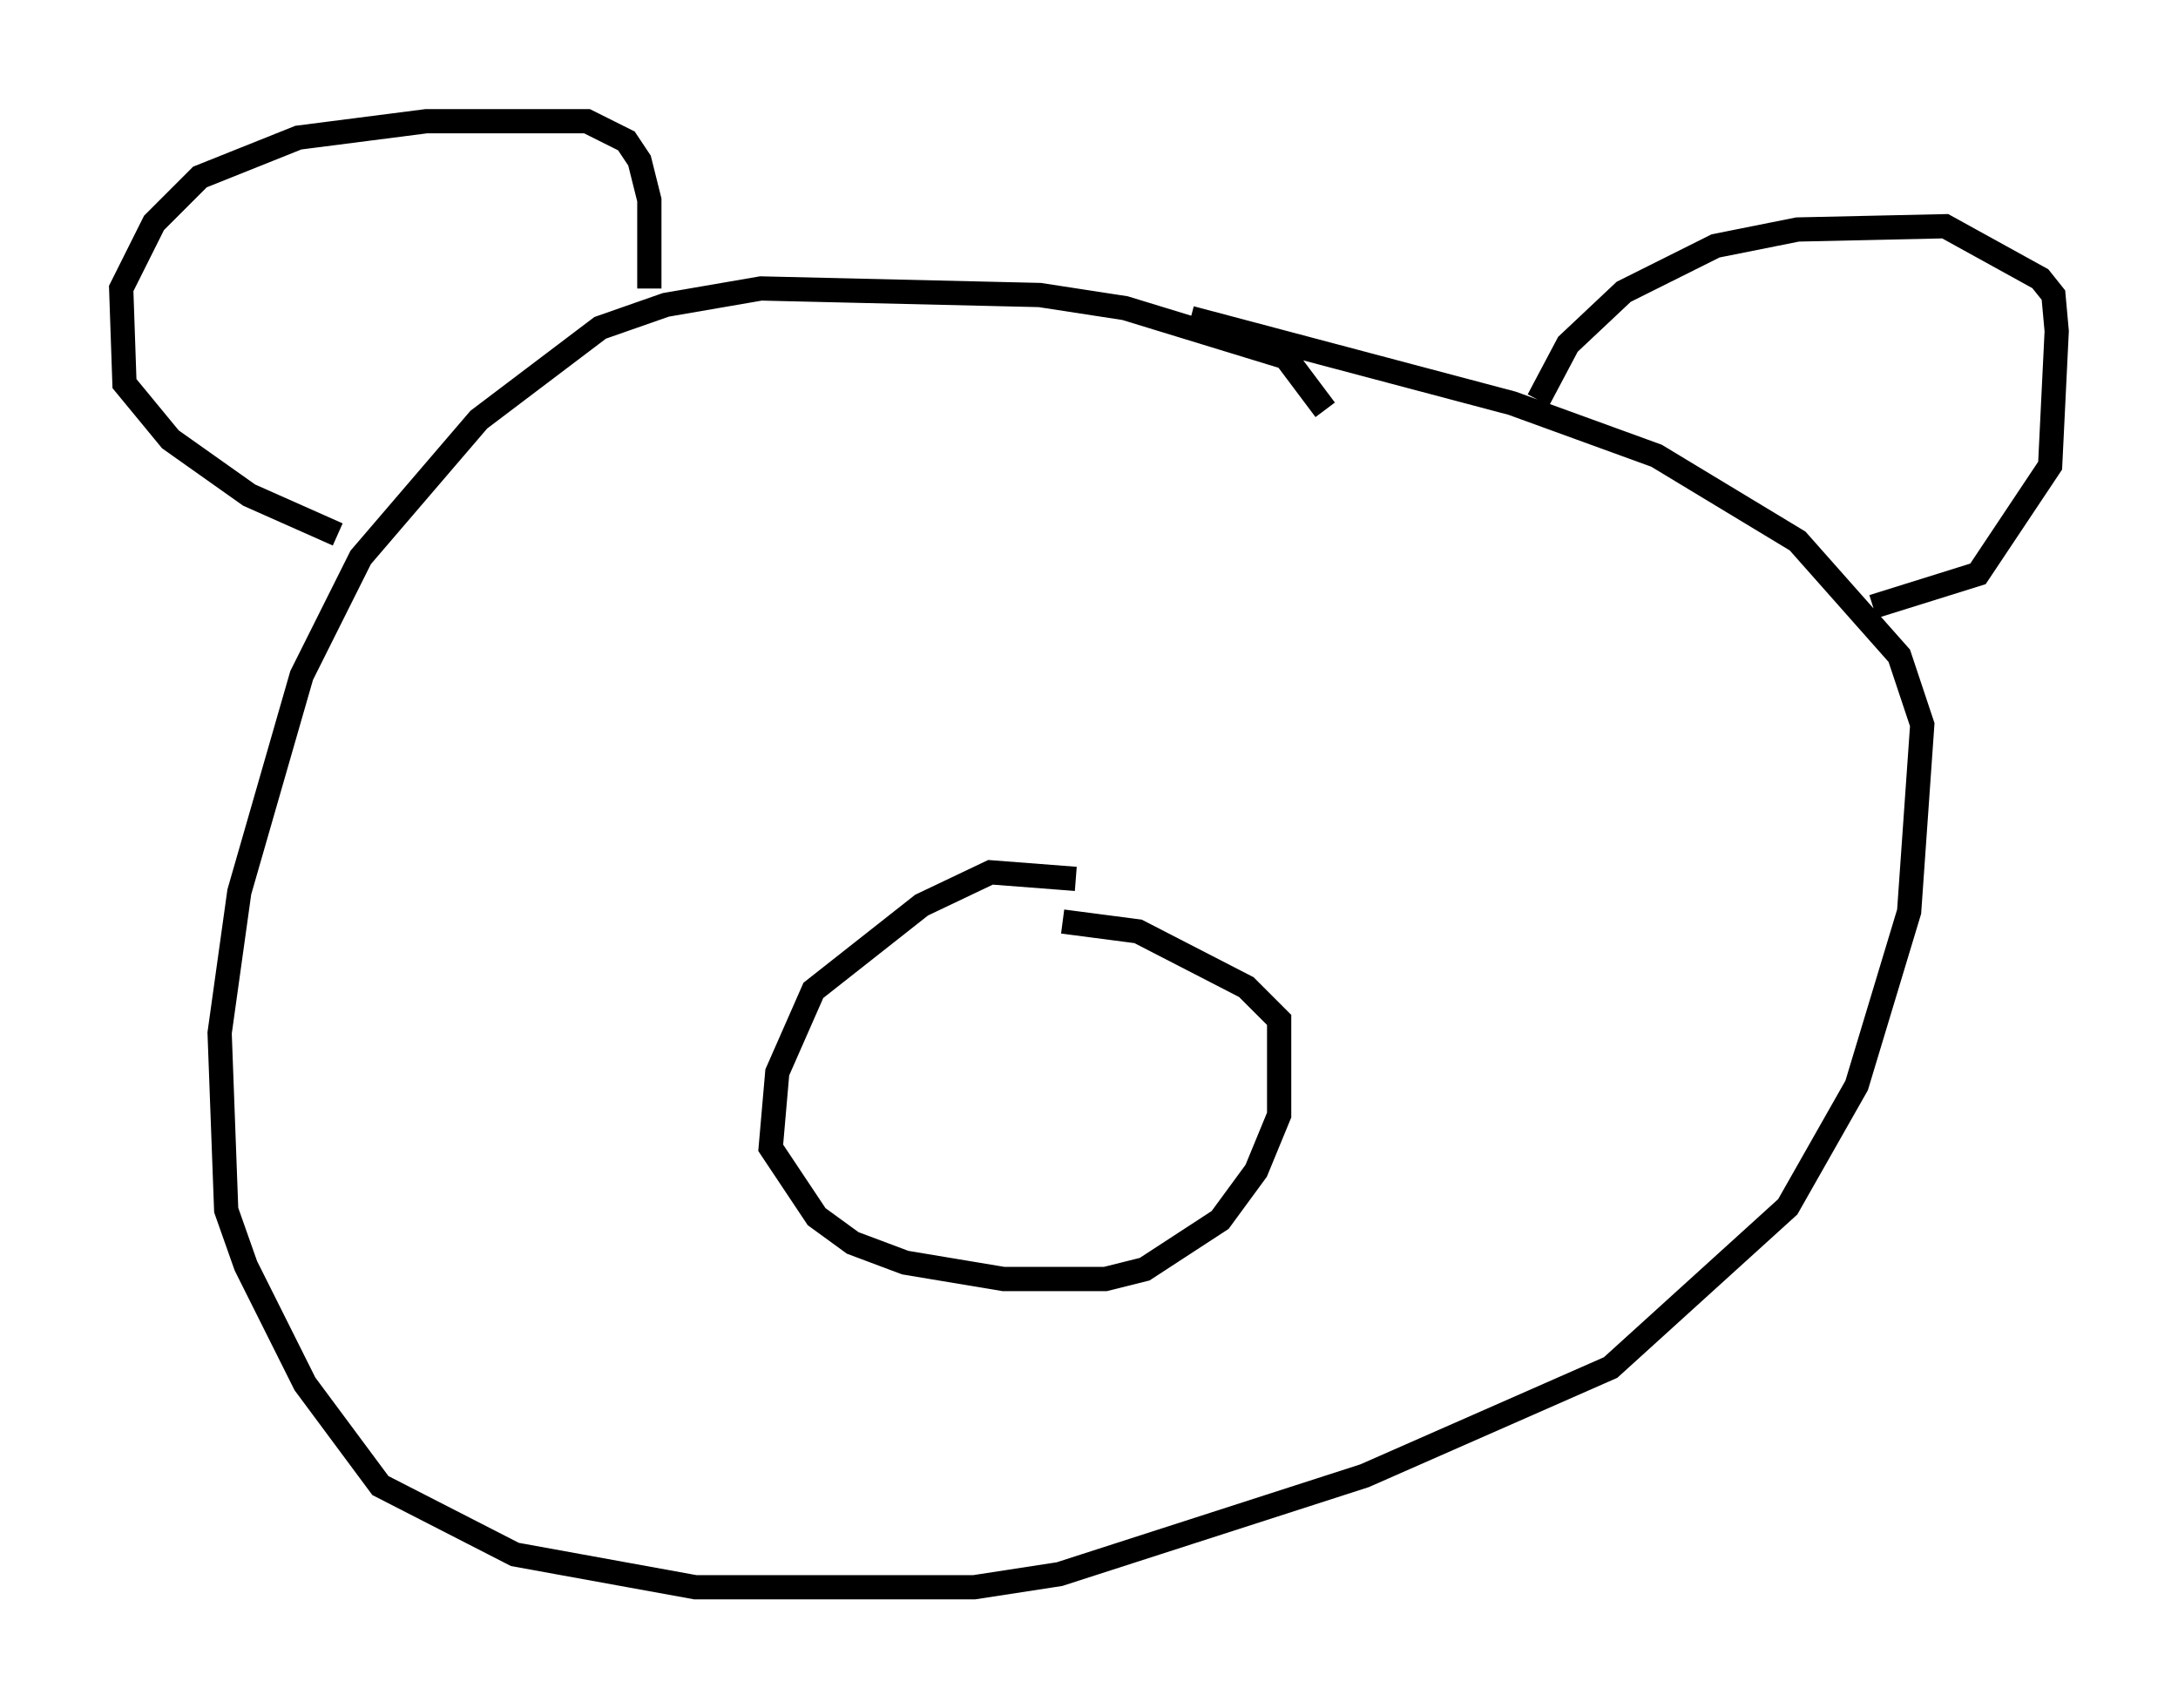 <?xml version="1.0" encoding="utf-8" ?>
<svg baseProfile="full" height="70.486" version="1.1" width="89.837" xmlns="http://www.w3.org/2000/svg" xmlns:ev="http://www.w3.org/2001/xml-events" xmlns:xlink="http://www.w3.org/1999/xlink"><defs /><rect fill="white" height="70.486" width="89.837" x="0" y="0" /><path d="M54.661, 20.02 m0.0, -3.112 l-1.624, -2.165 -6.631, -2.03 l-3.518, -0.541 -11.502, -0.271 l-3.924, 0.677 -2.706, 0.947 l-5.007, 3.789 -4.871, 5.683 l-2.436, 4.871 -2.571, 8.931 l-0.812, 5.819 0.271, 7.307 l0.812, 2.3 2.436, 4.871 l3.112, 4.195 5.548, 2.842 l7.442, 1.353 11.502, 0.0 l3.518, -0.541 12.584, -4.059 l10.149, -4.465 7.307, -6.631 l2.842, -5.007 2.165, -7.172 l0.541, -7.713 -0.947, -2.842 l-4.195, -4.736 -5.819, -3.518 l-5.954, -2.165 -13.261, -3.518 m-35.182, 8.931 l-3.654, -1.624 -3.248, -2.3 l-1.894, -2.3 -0.135, -3.924 l1.353, -2.706 1.894, -1.894 l4.059, -1.624 5.277, -0.677 l6.631, 0.0 1.624, 0.812 l0.541, 0.812 0.406, 1.624 l0.0, 3.654 m36.671, 4.601 l1.218, -2.3 2.3, -2.165 l3.789, -1.894 3.383, -0.677 l6.089, -0.135 3.924, 2.165 l0.541, 0.677 0.135, 1.488 l-0.271, 5.548 -2.977, 4.465 l-4.33, 1.353 m-32.882, 11.231 l-3.518, -0.271 -2.842, 1.353 l-4.465, 3.518 -1.488, 3.383 l-0.271, 3.112 1.894, 2.842 l1.488, 1.083 2.165, 0.812 l4.059, 0.677 4.195, 0.0 l1.624, -0.406 3.112, -2.03 l1.488, -2.03 0.947, -2.3 l0.0, -3.924 -1.353, -1.353 l-4.465, -2.3 -3.112, -0.406 " fill="none" stroke="black" stroke-width="1" /></svg>
